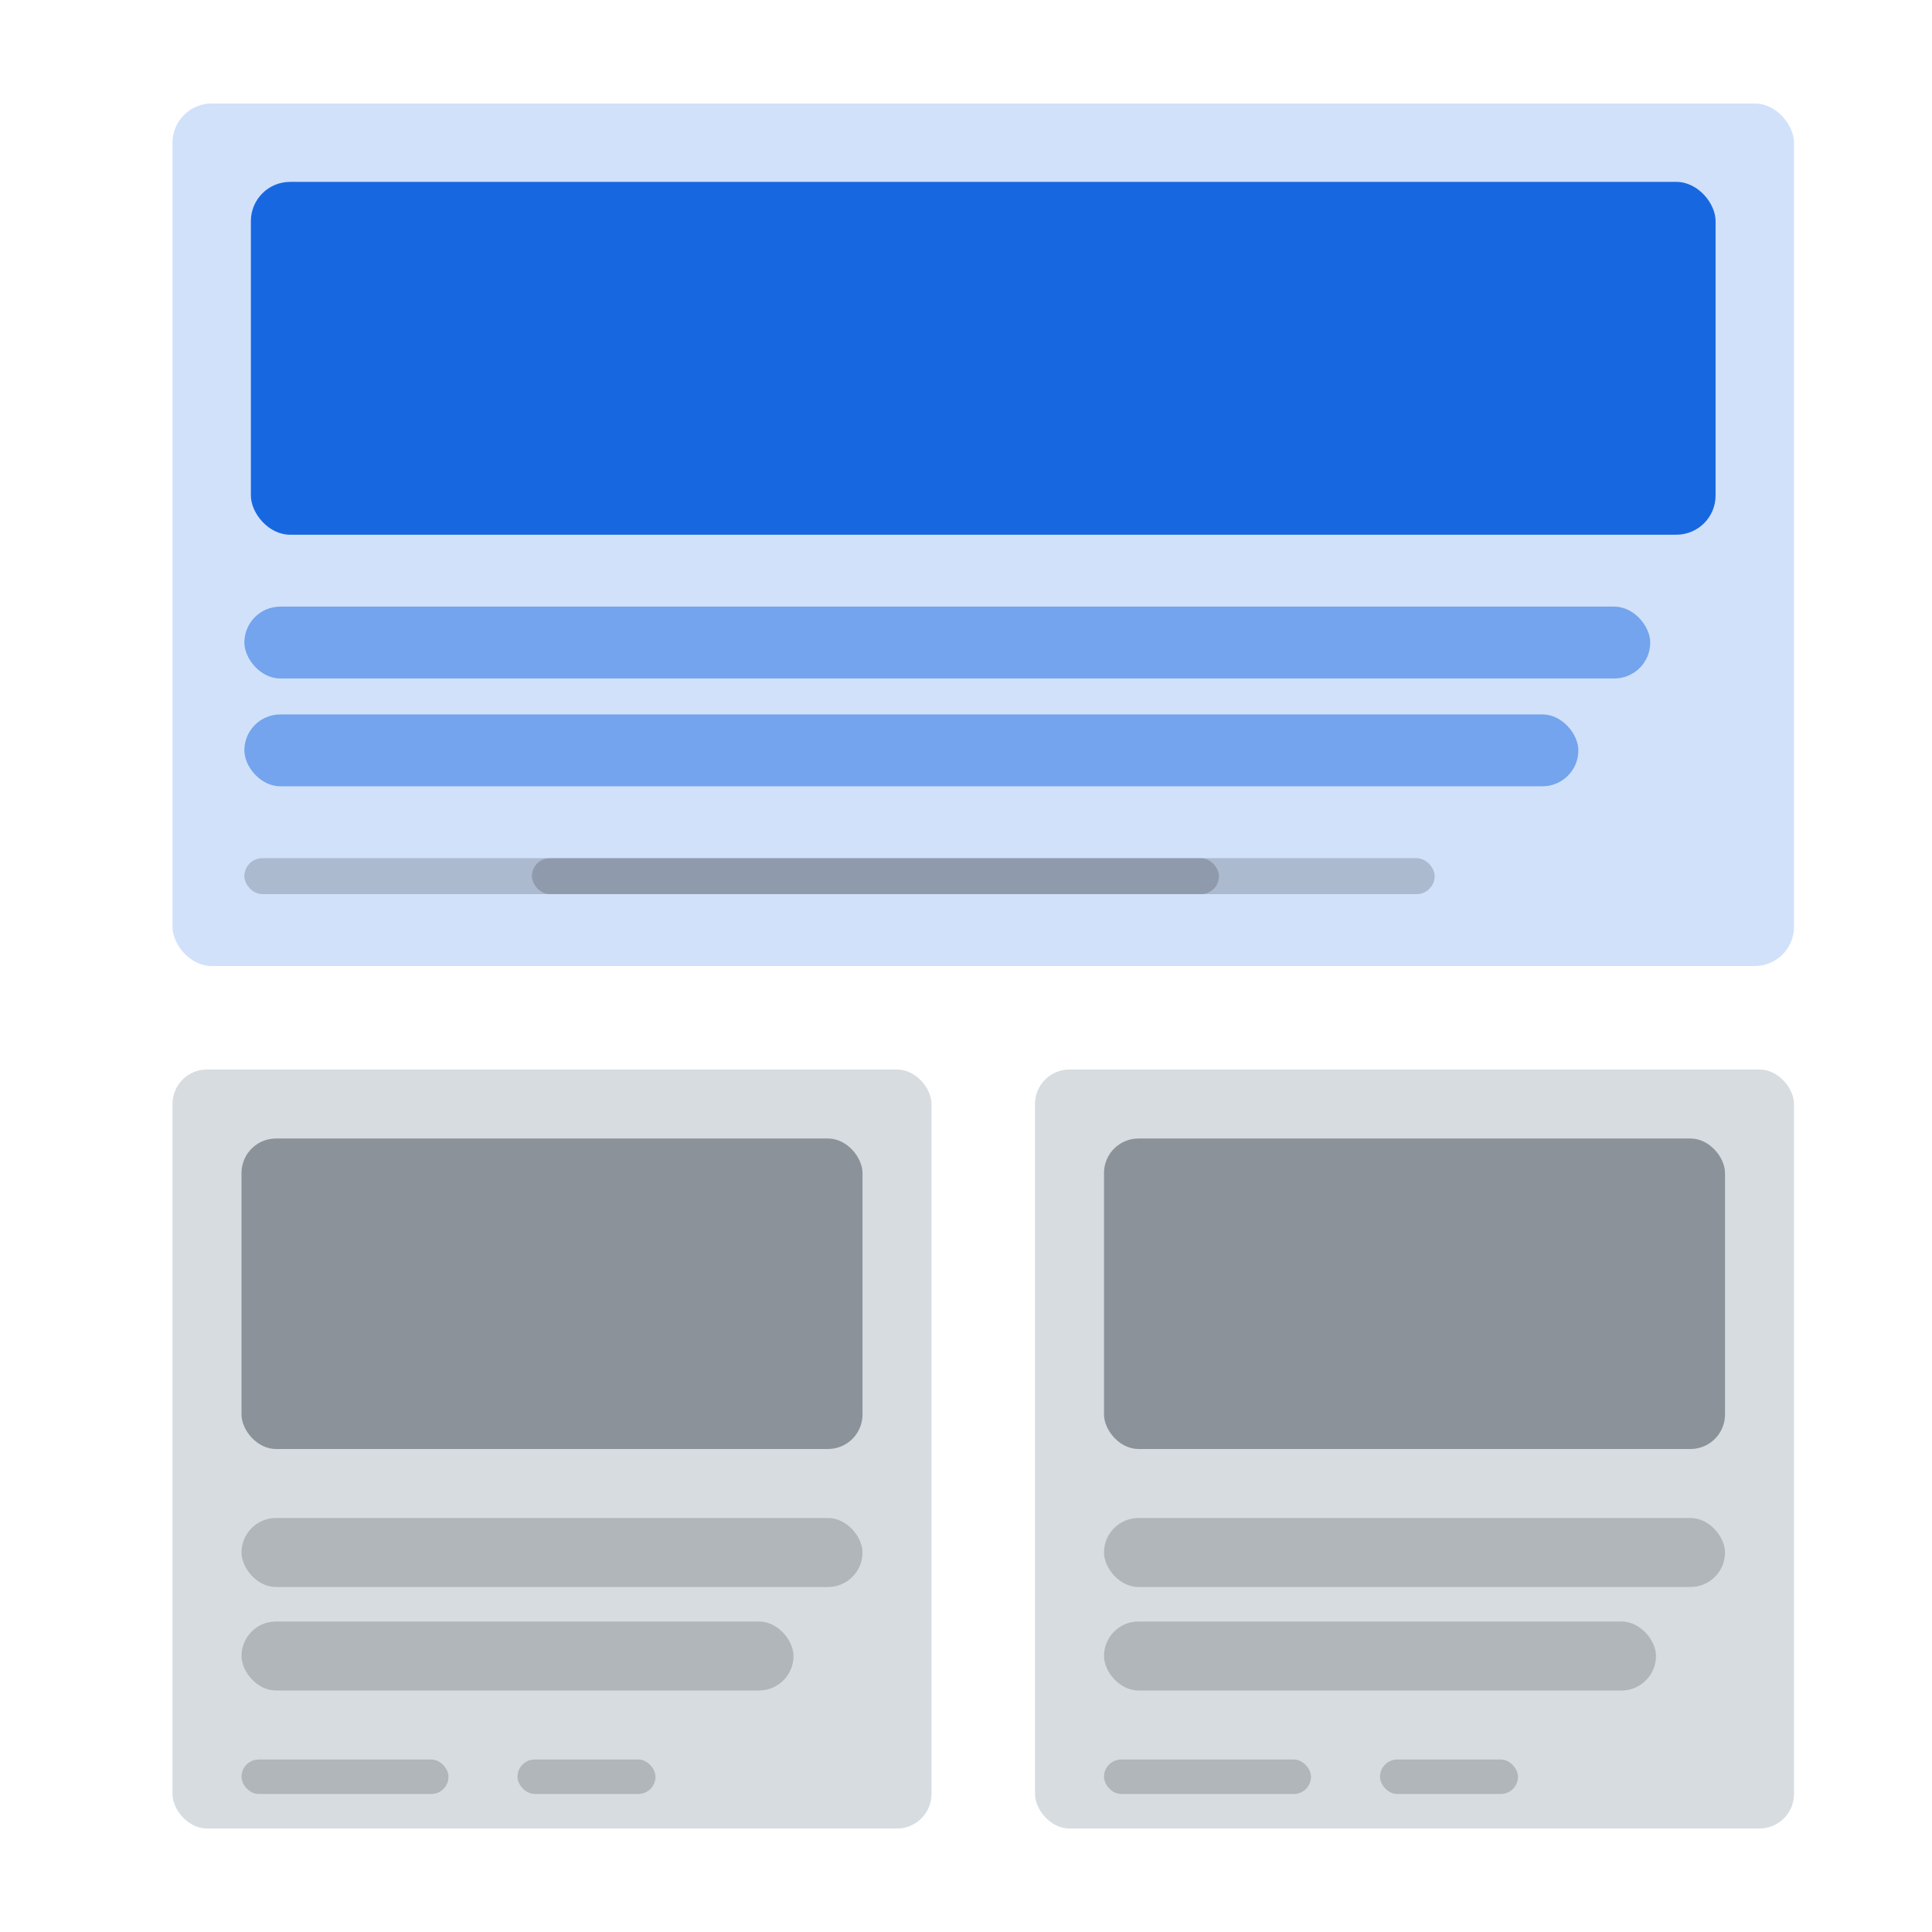<svg width="56" height="56" viewBox="0 0 56 56" fill="none" xmlns="http://www.w3.org/2000/svg">
<rect width="56" height="56" fill="white"/>
<rect x="5" y="3" width="47" height="25" rx="1.136" fill="#D1E1FA"/>
<rect x="7.272" y="5.272" width="42.455" height="10.227" rx="1.136" fill="#1768E0"/>
<rect opacity="0.5" x="7.083" y="17.583" width="40.75" height="2.083" rx="1.042" fill="#1768E0"/>
<rect opacity="0.5" x="7.083" y="20.708" width="38.667" height="2.083" rx="1.042" fill="#1768E0"/>
<rect opacity="0.2" x="7.083" y="24.875" width="28.25" height="1.042" rx="0.521" fill="#1C2126"/>
<rect opacity="0.2" x="15.417" y="24.875" width="26.167" height="1.042" rx="0.521" fill="#1C2126"/>
<rect x="30" y="31" width="22" height="22" rx="1" fill="#D7DCE0"/>
<rect x="32" y="33" width="18" height="9" rx="1" fill="#8C9299"/>
<rect opacity="0.2" x="32" y="44" width="18" height="2" rx="1" fill="#1C2126"/>
<rect opacity="0.2" x="32" y="47" width="16" height="2" rx="1" fill="#1C2126"/>
<rect opacity="0.2" x="32" y="51" width="6" height="1" rx="0.5" fill="#1C2126"/>
<rect opacity="0.2" x="40" y="51" width="4" height="1" rx="0.5" fill="#1C2126"/>
<rect x="5" y="31" width="22" height="22" rx="1" fill="#D7DCE0"/>
<rect x="7" y="33" width="18" height="9" rx="1" fill="#8C9299"/>
<rect opacity="0.2" x="7" y="44" width="18" height="2" rx="1" fill="#1C2126"/>
<rect opacity="0.2" x="7" y="47" width="16" height="2" rx="1" fill="#1C2126"/>
<rect opacity="0.2" x="7" y="51" width="6" height="1" rx="0.5" fill="#1C2126"/>
<rect opacity="0.2" x="15" y="51" width="4" height="1" rx="0.5" fill="#1C2126"/>
</svg>
